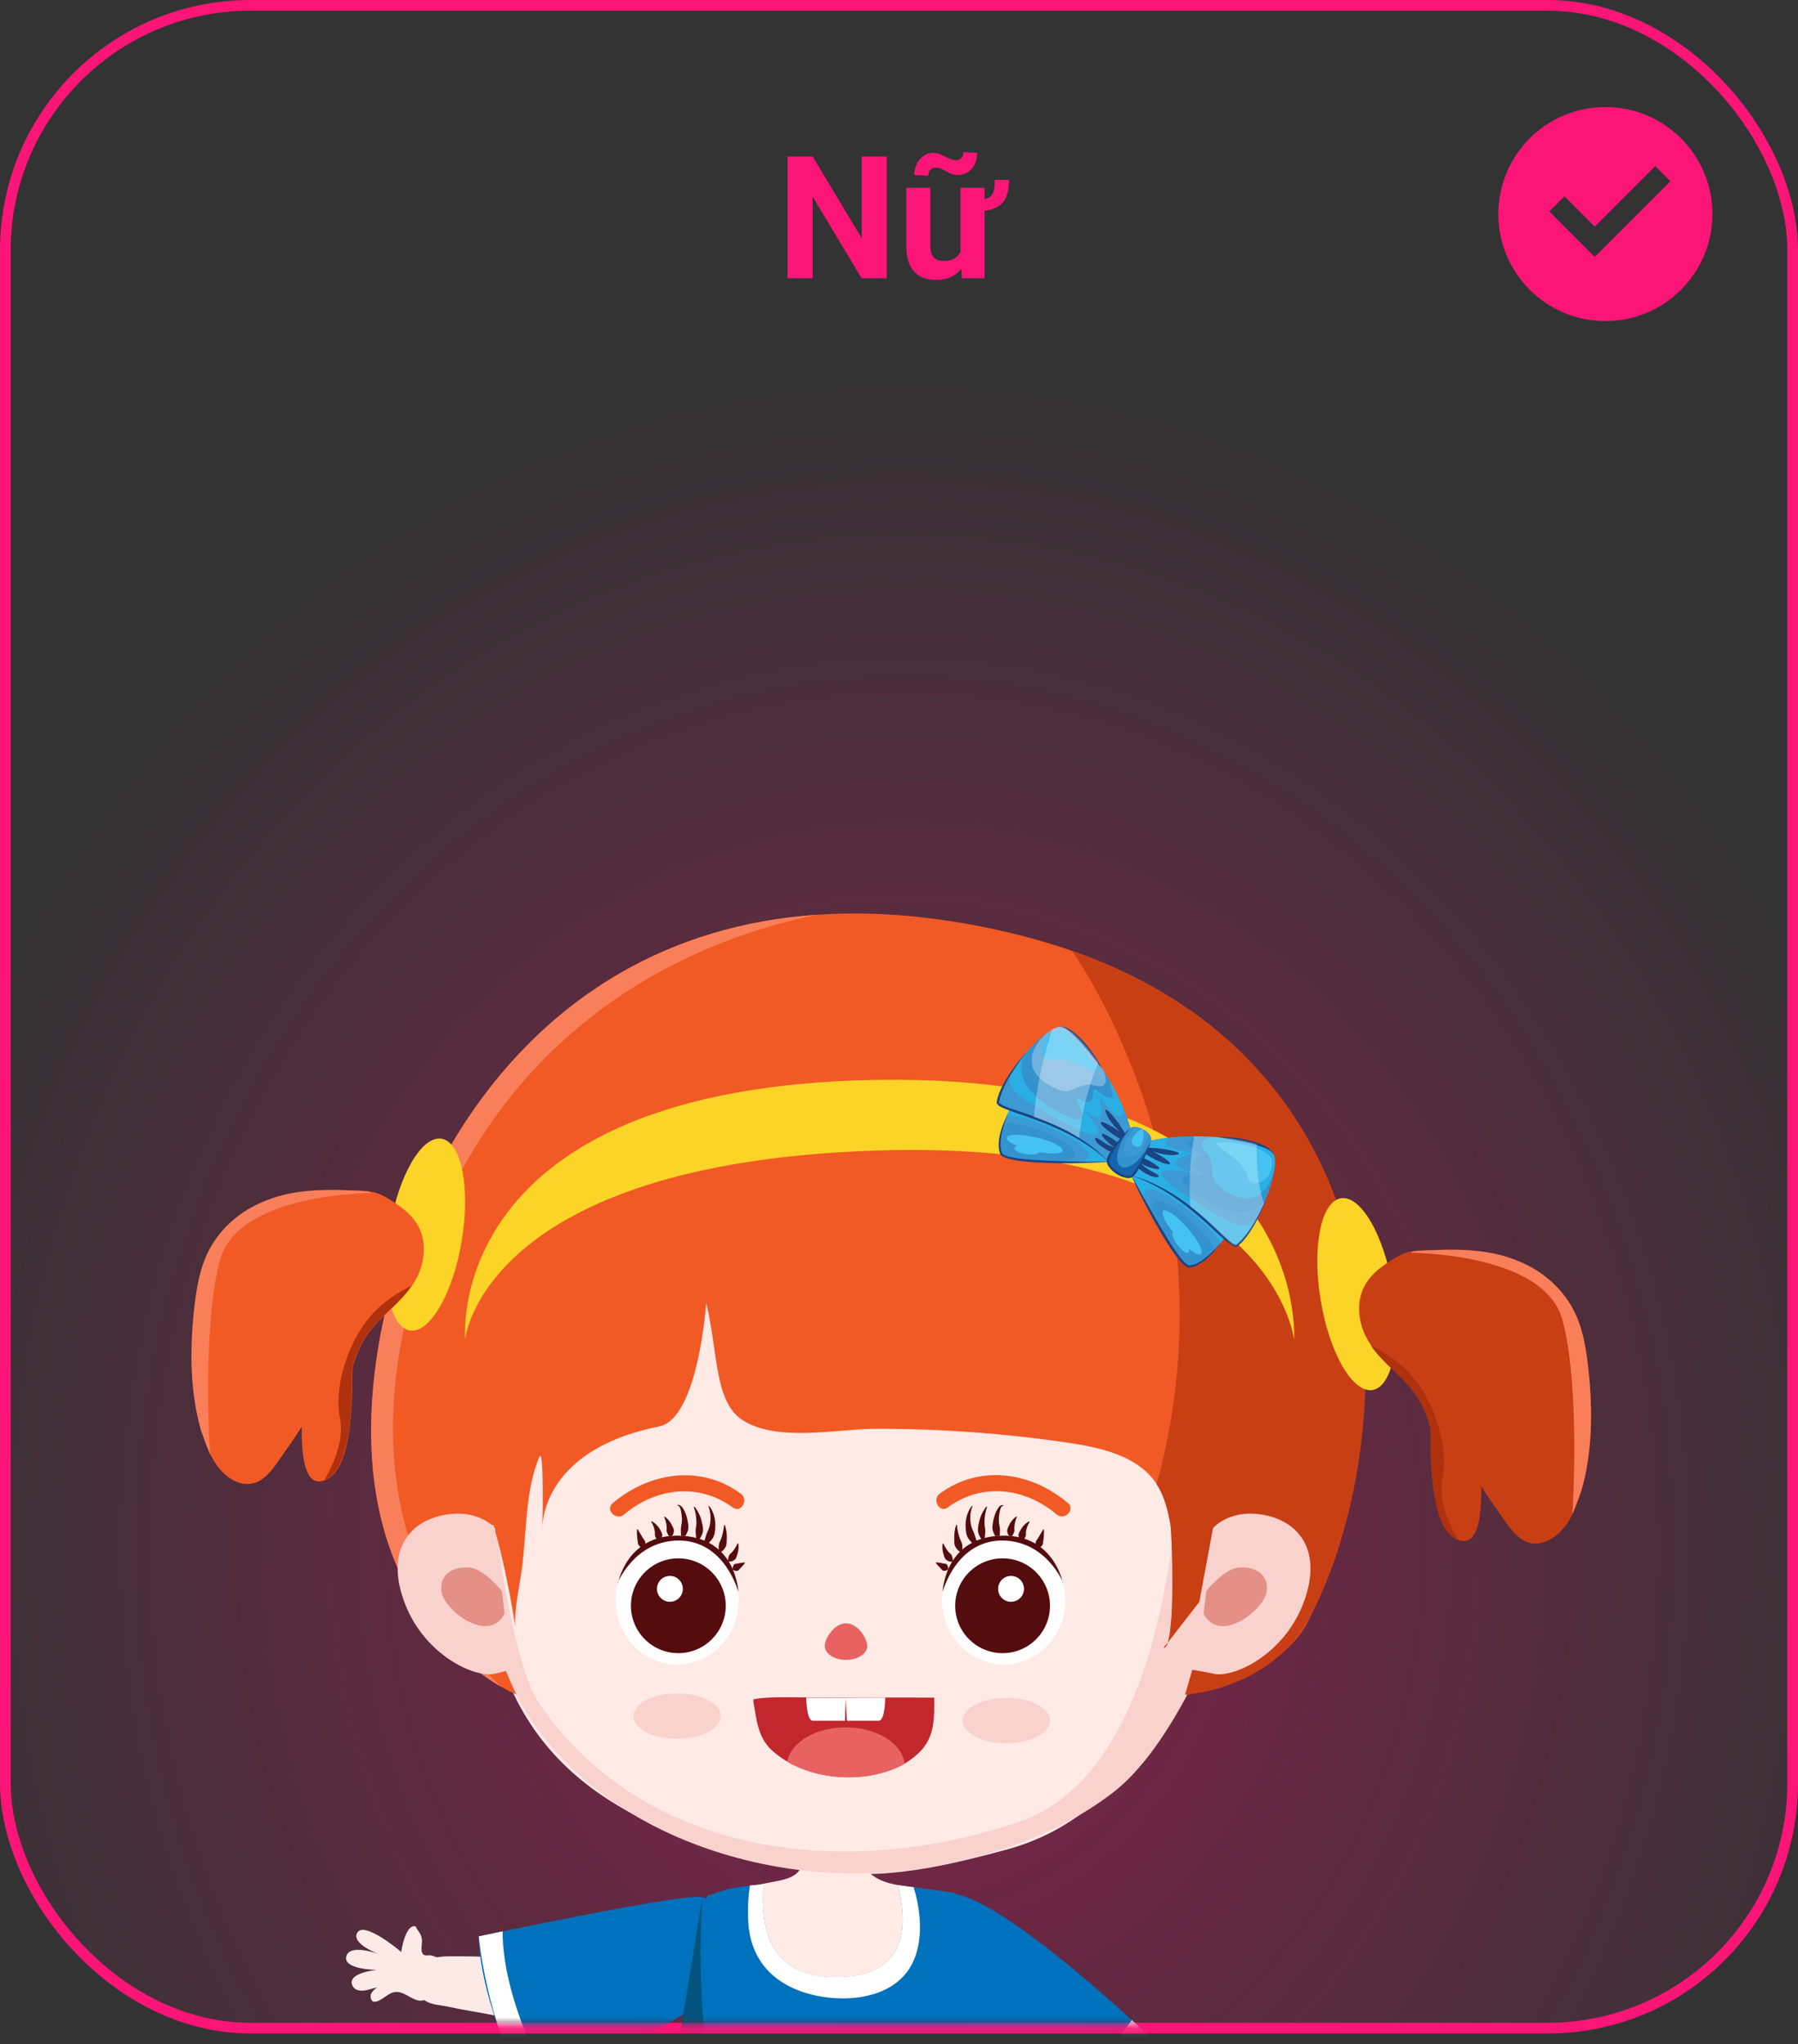 <svg width="168" height="191" viewBox="0 0 168 191" fill="none" xmlns="http://www.w3.org/2000/svg">
<rect x="0" y="0" width="168" height="191" fill="#333333" stroke="none"/>
<rect x="0.5" y="0.5" width="167" height="189" rx="22.886" fill="url(#paint0_radial_3009_6305)" stroke="#FB1576"/>
<path d="M82.848 14.625V26H80.504L75.934 18.375V26H73.59V14.625H75.934L80.512 22.258V14.625H82.848ZM92.95 16.805H94.286C94.286 17.445 94.192 17.982 94.004 18.414C93.817 18.846 93.502 19.174 93.059 19.398C92.622 19.617 92.017 19.727 91.247 19.727L91.254 18.68C91.76 18.68 92.132 18.612 92.372 18.477C92.616 18.341 92.773 18.135 92.84 17.859C92.913 17.578 92.95 17.227 92.95 16.805ZM89.747 23.977V17.547H91.997V26H89.879L89.747 23.977ZM89.997 22.242L90.661 22.227C90.661 22.789 90.596 23.312 90.465 23.797C90.335 24.276 90.14 24.693 89.879 25.047C89.619 25.396 89.291 25.669 88.895 25.867C88.499 26.06 88.033 26.156 87.497 26.156C87.085 26.156 86.705 26.099 86.356 25.984C86.012 25.865 85.715 25.68 85.465 25.43C85.221 25.174 85.028 24.849 84.887 24.453C84.752 24.052 84.684 23.57 84.684 23.008V17.547H86.934V23.023C86.934 23.273 86.963 23.484 87.02 23.656C87.082 23.828 87.168 23.969 87.278 24.078C87.387 24.188 87.515 24.266 87.661 24.312C87.812 24.359 87.978 24.383 88.161 24.383C88.624 24.383 88.989 24.289 89.254 24.102C89.525 23.914 89.715 23.659 89.825 23.336C89.939 23.008 89.997 22.643 89.997 22.242ZM90.012 14.203L91.309 14.289C91.309 14.669 91.234 15.016 91.082 15.328C90.931 15.635 90.723 15.883 90.457 16.07C90.192 16.253 89.887 16.344 89.543 16.344C89.293 16.344 89.077 16.31 88.895 16.242C88.718 16.174 88.554 16.096 88.403 16.008C88.252 15.914 88.096 15.833 87.934 15.766C87.778 15.698 87.598 15.664 87.395 15.664C87.213 15.664 87.056 15.729 86.926 15.859C86.801 15.99 86.739 16.177 86.739 16.422L85.434 16.352C85.434 15.977 85.51 15.633 85.661 15.32C85.812 15.008 86.02 14.758 86.286 14.57C86.551 14.378 86.853 14.281 87.192 14.281C87.405 14.281 87.601 14.318 87.778 14.391C87.955 14.458 88.124 14.537 88.286 14.625C88.452 14.713 88.622 14.792 88.793 14.859C88.965 14.927 89.148 14.961 89.34 14.961C89.523 14.961 89.679 14.896 89.809 14.766C89.945 14.63 90.012 14.443 90.012 14.203Z" fill="#FB1576"/>
<mask id="mask0_3009_6305" style="mask-type:alpha" maskUnits="userSpaceOnUse" x="16" y="79" width="136" height="111">
<rect x="16.565" y="79" width="134.462" height="110.111" fill="#D9D9D9"/>
</mask>
<g mask="url(#mask0_3009_6305)">
<path d="M101.981 189.621C102.302 190.176 102.512 190.818 102.746 191.447C103.585 193.704 104.412 195.962 105.213 198.232C105.435 198.861 105.633 199.502 105.843 200.144C106.077 200.835 106.176 201.39 106.225 202.117C106.262 202.648 106.126 202.907 105.781 203.277C105.115 203.993 104.214 204.313 103.277 204.03C103.03 203.956 102.796 203.808 102.586 203.647C102.068 203.24 101.759 202.414 101.439 201.846C101.056 201.18 100.686 200.514 100.328 199.835C99.033 197.343 97.528 195.148 96.689 192.471C96.319 191.274 96.06 190.497 96.887 189.473C97.701 188.461 99.218 187.845 100.439 188.276C101.18 188.511 101.636 189.017 101.981 189.621Z" fill="#FCEAE7"/>
<path d="M53.266 183.194C52.637 183.071 51.959 183.058 51.292 183.034C48.887 182.947 46.481 182.849 44.076 182.799C43.41 182.787 42.731 182.787 42.065 182.787C41.337 182.787 40.782 182.861 40.067 183.034C39.561 183.17 39.351 183.367 39.104 183.811C38.636 184.675 38.599 185.624 39.178 186.426C39.326 186.636 39.536 186.809 39.758 186.957C40.301 187.314 41.189 187.351 41.818 187.487C42.571 187.648 43.323 187.796 44.076 187.919C46.839 188.375 49.405 189.116 52.205 189.079C53.464 189.066 54.278 189.066 54.993 187.956C55.696 186.858 55.82 185.242 55.018 184.206C54.562 183.614 53.945 183.33 53.266 183.194Z" fill="#FCEAE7"/>
<path d="M41.584 184.317C41.609 183.872 41.473 183.404 41.14 183.108C40.93 182.91 40.56 182.762 40.276 182.701C40.042 182.651 39.721 182.799 39.536 182.59C39.252 182.293 39.462 181.615 39.425 181.245C39.364 180.628 39.018 180.431 38.845 179.999C37.871 179.703 37.488 182.38 37.488 182.38C37.488 182.38 34.096 179.493 33.405 180.554C32.714 181.615 35.453 182.602 35.453 182.602C35.453 182.602 32.677 181.541 32.357 182.799C32.036 184.045 35.231 184.058 35.231 184.058C35.231 184.058 32.554 184.292 32.887 185.414C33.035 185.896 33.479 186.031 33.936 185.994C34.404 185.97 34.836 185.735 35.293 185.711C35.243 185.735 35.194 185.748 35.145 185.772C35.046 185.822 34.972 185.908 34.886 185.994C34.676 186.204 34.59 186.377 34.639 186.685C34.663 186.821 34.737 186.944 34.849 187.006C34.972 187.055 35.108 187.031 35.243 186.993C35.86 186.784 36.391 186.105 37.057 186.118C37.822 186.13 38.401 186.796 39.117 186.919C39.697 187.018 40.535 186.586 40.918 186.155C41.041 186.019 41.115 185.846 41.202 185.686C41.399 185.266 41.572 184.835 41.609 184.378C41.584 184.354 41.584 184.341 41.584 184.317Z" fill="#FCEAE7"/>
<path d="M96.701 201.353C96.701 201.353 84.427 186.007 83.785 183.774C83.144 181.541 84.119 176.212 89.164 176.952C94.21 177.692 107.335 190.214 107.335 190.214C107.335 190.214 103.079 197.43 96.701 201.353Z" fill="#0071BC"/>
<path d="M96.701 201.353C96.701 201.353 102.252 198.207 107.335 190.201L105.756 188.746C105.756 188.746 98.638 198.516 95.246 199.688L96.701 201.353Z" fill="white"/>
<path d="M49.17 195.629C49.17 195.629 44.791 187.043 44.742 180.924C44.742 180.924 63.678 176.903 65.577 177.248C66.675 177.445 68.242 178.987 68.513 180.949C68.698 182.355 68.526 184.058 67.526 185.452C65.417 188.351 49.17 195.629 49.17 195.629Z" fill="#0071BC"/>
<path d="M44.73 180.924C44.73 180.924 45.396 188.585 49.158 195.629L51.305 194.642C51.305 194.642 46.95 186.994 46.962 180.456L44.73 180.924Z" fill="white"/>
<path d="M76.434 186.056C84.341 186.105 88.388 181.381 89.128 177.088C89.128 177.088 84.218 176.076 77.199 176.323C71.87 176.718 67.589 176.816 66.145 177.125C66.799 179.049 69.624 186.007 76.434 186.056Z" fill="#EDAC0E"/>
<path d="M89.165 176.878C89.165 176.878 76.286 174.547 67.502 176.989L67.984 178.346C67.984 178.346 75.669 177.051 87.536 178.247L89.165 176.878Z" fill="#4B6329"/>
<path d="M81.318 175.065C80.998 174.806 80.714 174.472 80.455 174.028C80.257 173.695 80.06 173.375 79.801 173.202C79.542 173.029 79.332 173.041 79.085 173.017C77.889 172.943 76.766 173.017 75.594 173.251C75.409 173.288 75.237 173.313 75.101 173.498C74.965 173.683 74.99 174.016 74.928 174.25C74.62 175.398 73.263 175.644 72.251 175.829C70.857 176.076 69.611 176.385 68.267 176.878C67.674 177.088 67.058 177.322 66.651 177.791C66.145 178.371 66.046 179.185 65.948 179.95C65.627 182.429 65.454 184.637 65.713 187.142C65.873 188.622 66.046 190.152 66.799 191.435C67.749 193.051 69.476 194.025 71.215 194.716C75.459 196.394 80.233 196.714 84.661 195.604C85.475 195.394 86.29 195.148 87.017 194.716C88.732 193.692 89.744 191.768 90.114 189.806C90.484 187.845 90.311 185.834 90.126 183.836C89.954 181.923 89.756 179.925 88.72 178.297C86.832 175.41 83.674 177.014 81.318 175.065Z" fill="#FFEAE6"/>
<path d="M89.202 176.878C87.425 176.619 87.425 176.619 83.934 176.15C84.292 178.099 86.007 184.65 78.272 184.749C70.365 184.847 71.351 177.68 71.302 176.064C68.933 176.298 68.378 176.298 66.146 177.137C65.591 177.248 63.567 190.497 63.271 191.768C62.951 193.162 62.803 194.63 62.581 196.048C62.149 198.701 61.717 201.365 61.285 204.018C60.829 206.818 60.372 209.63 59.928 212.431C59.928 212.431 70.796 216.859 77.927 216.304C85.044 215.749 96.628 214.516 96.628 214.516C96.542 214.528 95.209 206.016 95.123 205.51C94.642 202.611 94.148 199.7 93.667 196.801C93.421 195.321 93.26 193.791 92.927 192.335C92.557 190.806 89.535 176.989 89.202 176.878Z" fill="#0071BC"/>
<path d="M85.217 183.502C86.573 180.85 85.735 177.507 85.365 176.335C84.957 176.286 84.501 176.224 83.934 176.138C84.291 178.087 86.006 184.637 78.271 184.736C70.364 184.835 71.351 177.667 71.301 176.051C70.82 176.101 70.426 176.138 70.068 176.175C69.932 177.063 69.846 178.124 69.907 179.444C70.166 185.094 75.101 186.722 78.826 186.722C81.368 186.71 84.008 185.846 85.217 183.502Z" fill="white"/>
<path d="M65.627 177.236L59.928 212.419C59.928 212.419 68.403 216.564 77.927 216.292C85.526 216.07 96.628 214.504 96.628 214.504L96.048 210.309C95.111 210.445 79.469 212.604 71.771 205.733C63.839 198.627 65.627 177.261 65.627 177.236Z" fill="#03537F"/>
<path d="M114.046 131.42C112.738 127.262 110.752 123.315 108.063 119.898C104.066 114.828 98.441 110.954 92.149 109.511C88.313 108.635 84.328 108.66 80.393 108.857C71.856 109.264 62.802 110.658 56.387 116.296C52.452 119.75 49.861 124.536 48.27 129.532C46.222 135.935 44.606 143.978 45.692 150.713C48.27 166.331 60.236 171.66 74.644 174.534C81.479 175.904 87.252 174.645 93.963 172.844C106.052 169.612 110.715 157.486 114.539 146.926C115.033 145.569 115.502 144.2 115.687 142.769C115.921 141.042 115.748 139.29 115.477 137.575C115.156 135.491 114.675 133.43 114.046 131.42Z" fill="#FFEAE6"/>
<path d="M109.593 144.397C108.902 146.877 107.2 166.183 95.147 170.254C78.827 175.768 60.125 173.399 50.367 159.163C48.258 156.079 46.481 145.088 46.284 141.399C45.926 143.04 45.828 144.533 45.741 145.31C45.655 146.038 45.569 150.01 45.679 150.713C48.702 169.069 69.982 177.482 86.919 174.448C93.001 173.35 99.169 171.253 104.103 167.404C110.308 162.556 114.971 149.492 114.626 149.27C112.726 148.049 110.789 146.285 109.593 144.397Z" fill="#F9D2CD"/>
<path d="M48.246 158.325C48.246 158.325 40.943 143.065 46.087 142.473C47.308 146.433 48.147 151.947 48.147 151.947C48.048 150.084 48.616 147.975 48.825 146.124C49.196 142.917 49.121 139.167 50.38 136.157C50.873 134.96 50.676 142.966 50.676 142.966C50.676 142.966 50.219 135.552 61.593 133.282C65.245 132.554 65.985 121.773 65.985 121.748C67.107 126.288 66.713 130.951 69.365 132.678C72.572 134.763 78.148 133.529 81.689 133.504C87.795 133.48 93.901 133.924 99.934 134.824C102.993 135.281 106.386 136.07 108.076 138.673C108.816 139.808 109.136 141.153 109.371 142.485C109.507 143.25 109.926 153.958 108.729 153.958L113.935 147.247L110.74 158.349C110.74 158.349 119.894 156.894 122.447 151.022C129.54 134.701 134.006 96.089 93.568 86.973C53.131 77.856 36.206 109.227 34.775 130.803C33.344 152.391 48.246 158.325 48.246 158.325Z" fill="#F15A24"/>
<path d="M34.775 130.803C33.615 148.197 43.077 155.426 46.79 157.585C39.981 150.972 33.122 139.068 38.858 119.762C46.445 94.239 67.059 87.306 76.372 85.468C48.234 87.38 35.984 112.582 34.775 130.803Z" fill="#F97F5A"/>
<path d="M46.259 142.781C46.259 142.781 44.68 140.882 41.337 141.585C37.994 142.288 36.008 145.187 37.871 149.924C39.733 154.661 44.359 156.808 46.21 156.388C48.073 155.981 47.666 155.956 47.666 155.956L46.259 142.781Z" fill="#F9D2CD"/>
<path d="M46.889 148.653C46.889 148.653 45.223 146.556 43.817 146.458C42.398 146.359 41.017 147.037 41.251 148.727C41.486 150.417 45.643 153.699 47.148 150.763L46.889 148.653Z" fill="#E49087"/>
<path d="M81.035 153.798C81.035 154.513 80.147 155.093 79.049 155.093C77.951 155.093 77.063 154.513 77.063 153.798C77.063 153.082 77.951 151.676 79.049 151.676C80.147 151.676 81.035 153.082 81.035 153.798Z" fill="#E86262"/>
<path d="M83.206 158.609C84.563 158.609 85.92 158.609 87.289 158.621C87.302 160.533 87.363 162.334 85.858 163.778C85.242 164.357 84.538 164.838 83.761 165.171C80.159 166.738 75.175 166.245 72.19 163.605C70.784 162.359 70.697 160.681 70.389 158.954C70.377 158.905 70.377 158.855 70.401 158.806C70.426 158.757 70.488 158.744 70.537 158.744C71.894 158.535 73.202 158.596 74.571 158.596C75.928 158.596 77.285 158.596 78.642 158.609C80.171 158.633 81.689 158.621 83.206 158.609Z" fill="#C1272D"/>
<path d="M73.547 164.592C76.532 166.344 80.665 166.529 83.761 165.184C84.02 165.073 84.279 164.938 84.526 164.789C84.304 162.89 81.923 161.397 79.024 161.397C76.212 161.385 73.905 162.779 73.547 164.592Z" fill="#E86262"/>
<path d="M75.336 158.621C75.336 158.621 75.336 160.78 75.953 160.78C76.57 160.78 78.95 160.78 78.95 160.78L79.024 158.633L75.336 158.621Z" fill="white"/>
<path d="M82.713 158.621C82.713 158.621 82.713 160.78 82.096 160.78C81.479 160.78 79.135 160.78 79.135 160.78L79.024 158.633L82.713 158.621Z" fill="white"/>
<path d="M87.486 145.977C87.733 146.001 87.955 146.038 88.165 146.088C88.276 146.112 88.399 146.088 88.461 146.174C88.535 146.26 88.597 146.384 88.609 146.593L88.584 146.655C88.412 146.766 88.288 146.778 88.165 146.766C88.041 146.754 87.98 146.63 87.893 146.544C87.721 146.384 87.573 146.211 87.437 146.026L87.486 145.977Z" fill="#540C0F"/>
<path d="M88.14 144.212C88.275 144.52 88.448 144.779 88.633 145.014C88.732 145.125 88.868 145.199 88.929 145.335C88.979 145.47 89.028 145.618 89.04 145.865L89.003 145.914C88.757 145.951 88.572 145.865 88.423 145.754C88.275 145.643 88.226 145.446 88.177 145.273C88.053 144.927 88.029 144.57 88.078 144.224L88.14 144.212Z" fill="#540C0F"/>
<path d="M89.41 142.473C89.447 142.917 89.546 143.349 89.682 143.743C89.756 143.941 89.879 144.126 89.904 144.323C89.928 144.533 89.941 144.743 89.879 145.026L89.817 145.051C89.558 144.94 89.385 144.743 89.275 144.533C89.151 144.323 89.163 144.064 89.163 143.83C89.139 143.361 89.201 142.892 89.349 142.46L89.41 142.473Z" fill="#540C0F"/>
<path d="M90.866 140.734C90.619 141.35 90.607 142.004 90.755 142.596C90.829 142.892 90.989 143.152 91.076 143.435C91.162 143.719 91.273 144.003 91.372 144.36L91.323 144.41C90.952 144.311 90.669 144.04 90.471 143.731C90.274 143.423 90.237 143.028 90.225 142.683C90.188 141.967 90.385 141.252 90.804 140.709L90.866 140.734Z" fill="#540C0F"/>
<path d="M92.235 140.795C92.05 141.313 91.976 141.856 91.989 142.362C92.001 142.621 92.075 142.868 92.063 143.127C92.05 143.386 92.026 143.645 91.952 143.953L91.89 143.978C91.631 143.781 91.483 143.497 91.409 143.201C91.335 142.905 91.397 142.596 91.458 142.313C91.569 141.733 91.816 141.19 92.174 140.758L92.235 140.795Z" fill="#540C0F"/>
<path d="M93.74 140.697C93.481 140.734 93.457 141.079 93.395 141.338C93.333 141.609 93.321 141.881 93.333 142.152C93.346 142.424 93.432 142.67 93.432 142.942C93.432 143.213 93.432 143.472 93.37 143.805L93.309 143.83C93.025 143.633 92.865 143.349 92.778 143.04C92.679 142.732 92.754 142.411 92.803 142.115C92.865 141.807 92.951 141.523 93.074 141.239C93.148 141.104 93.21 140.98 93.309 140.845C93.395 140.721 93.568 140.586 93.74 140.647V140.697Z" fill="#540C0F"/>
<path d="M95.011 141.733C94.876 142.054 94.802 142.374 94.777 142.683C94.765 142.843 94.814 142.991 94.765 143.139C94.703 143.287 94.641 143.435 94.481 143.62L94.419 143.633C94.222 143.485 94.136 143.287 94.111 143.09C94.086 142.893 94.197 142.707 94.271 142.535C94.432 142.189 94.678 141.893 94.974 141.684L95.011 141.733Z" fill="#540C0F"/>
<path d="M96.208 142.189C96.023 142.485 95.912 142.806 95.863 143.114C95.851 143.274 95.888 143.422 95.826 143.558C95.764 143.706 95.69 143.842 95.542 144.039L95.481 144.052C95.271 143.904 95.197 143.694 95.172 143.496C95.147 143.287 95.271 143.102 95.37 142.941C95.555 142.596 95.838 142.312 96.159 142.152L96.208 142.189Z" fill="#540C0F"/>
<path d="M97.541 142.905C97.553 143.238 97.541 143.571 97.491 143.904C97.467 144.065 97.479 144.25 97.38 144.385C97.281 144.521 97.146 144.644 96.911 144.718L96.85 144.694C96.751 144.472 96.751 144.299 96.763 144.139C96.776 143.978 96.899 143.867 96.986 143.731L97.479 142.893L97.541 142.905Z" fill="#540C0F"/>
<path d="M93.79 155.524C96.972 155.524 99.551 152.829 99.551 149.504C99.551 146.18 96.972 143.484 93.79 143.484C90.609 143.484 88.029 146.18 88.029 149.504C88.029 152.829 90.609 155.524 93.79 155.524Z" fill="#FEFEFE"/>
<path d="M93.679 154.464C96.125 154.464 98.108 152.481 98.108 150.035C98.108 147.589 96.125 145.606 93.679 145.606C91.233 145.606 89.251 147.589 89.251 150.035C89.251 152.481 91.233 154.464 93.679 154.464Z" fill="#540C0F"/>
<path d="M94.469 149.665C95.137 149.665 95.678 149.124 95.678 148.456C95.678 147.788 95.137 147.247 94.469 147.247C93.802 147.247 93.26 147.788 93.26 148.456C93.26 149.124 93.802 149.665 94.469 149.665Z" fill="white"/>
<path d="M99.329 147.864C99.329 147.864 97.799 144.052 93.79 143.941C89.349 143.83 88.079 148.74 88.079 148.74C88.079 148.74 88.239 143.484 93.79 143.484C98.564 143.484 99.329 147.987 99.329 147.987" fill="#540C0F"/>
<path d="M69.611 146.038C69.476 146.223 69.315 146.395 69.155 146.556C69.069 146.642 69.007 146.765 68.883 146.778C68.76 146.79 68.637 146.778 68.464 146.667L68.439 146.605C68.464 146.383 68.526 146.272 68.588 146.186C68.662 146.099 68.785 146.112 68.883 146.099C69.093 146.05 69.315 146.013 69.562 145.988L69.611 146.038Z" fill="#540C0F"/>
<path d="M68.983 144.212C69.044 144.545 69.007 144.915 68.884 145.261C68.835 145.433 68.785 145.631 68.637 145.742C68.489 145.853 68.304 145.939 68.058 145.902L68.02 145.853C68.033 145.606 68.07 145.458 68.132 145.322C68.181 145.187 68.329 145.113 68.428 145.002C68.613 144.779 68.785 144.508 68.921 144.2L68.983 144.212Z" fill="#540C0F"/>
<path d="M67.724 142.473C67.872 142.905 67.934 143.374 67.909 143.842C67.897 144.077 67.909 144.336 67.798 144.546C67.675 144.755 67.514 144.953 67.255 145.064L67.194 145.039C67.132 144.755 67.144 144.546 67.169 144.336C67.194 144.126 67.317 143.953 67.391 143.756C67.527 143.361 67.613 142.93 67.663 142.485L67.724 142.473Z" fill="#540C0F"/>
<path d="M66.255 140.708C66.675 141.239 66.885 141.967 66.835 142.682C66.823 143.04 66.786 143.422 66.588 143.731C66.391 144.039 66.107 144.311 65.737 144.409L65.688 144.36C65.799 144.002 65.898 143.731 65.984 143.435C66.07 143.151 66.231 142.892 66.305 142.596C66.441 142.004 66.428 141.35 66.194 140.733L66.255 140.708Z" fill="#540C0F"/>
<path d="M64.887 140.771C65.245 141.202 65.491 141.745 65.602 142.325C65.664 142.609 65.738 142.917 65.652 143.213C65.565 143.497 65.43 143.781 65.171 143.99L65.109 143.966C65.023 143.645 65.01 143.398 64.998 143.139C64.986 142.892 65.06 142.646 65.072 142.374C65.084 141.856 65.01 141.326 64.825 140.808L64.887 140.771Z" fill="#540C0F"/>
<path d="M63.308 140.622C63.481 140.573 63.641 140.709 63.74 140.82C63.839 140.955 63.9 141.079 63.974 141.214C64.098 141.486 64.196 141.782 64.246 142.09C64.307 142.386 64.369 142.719 64.27 143.015C64.172 143.312 64.024 143.608 63.74 143.805L63.678 143.78C63.617 143.447 63.617 143.188 63.617 142.917C63.617 142.658 63.703 142.399 63.715 142.127C63.727 141.856 63.703 141.584 63.654 141.313C63.604 141.054 63.567 140.709 63.308 140.672V140.622Z" fill="#540C0F"/>
<path d="M62.099 141.695C62.395 141.905 62.642 142.201 62.802 142.547C62.889 142.719 63 142.904 62.963 143.102C62.938 143.299 62.852 143.496 62.654 143.644L62.593 143.632C62.432 143.447 62.37 143.299 62.309 143.151C62.259 143.003 62.296 142.855 62.296 142.695C62.272 142.386 62.198 142.065 62.062 141.745L62.099 141.695Z" fill="#540C0F"/>
<path d="M60.89 142.14C61.21 142.3 61.494 142.584 61.679 142.929C61.778 143.102 61.901 143.287 61.877 143.484C61.852 143.682 61.778 143.891 61.568 144.039L61.507 144.027C61.346 143.83 61.284 143.694 61.223 143.546C61.161 143.41 61.21 143.25 61.186 143.102C61.136 142.793 61.038 142.485 60.84 142.177L60.89 142.14Z" fill="#540C0F"/>
<path d="M59.583 142.88L60.076 143.719C60.162 143.854 60.286 143.965 60.298 144.126C60.31 144.286 60.31 144.459 60.212 144.681L60.15 144.706C59.916 144.632 59.792 144.508 59.681 144.373C59.583 144.237 59.595 144.052 59.57 143.891C59.521 143.558 59.496 143.225 59.521 142.892L59.583 142.88Z" fill="#540C0F"/>
<path d="M63.271 155.524C66.452 155.524 69.032 152.829 69.032 149.504C69.032 146.18 66.452 143.484 63.271 143.484C60.089 143.484 57.51 146.18 57.51 149.504C57.51 152.829 60.089 155.524 63.271 155.524Z" fill="#FEFEFE"/>
<path d="M63.382 154.463C65.828 154.463 67.811 152.48 67.811 150.035C67.811 147.589 65.828 145.606 63.382 145.606C60.936 145.606 58.954 147.589 58.954 150.035C58.954 152.48 60.936 154.463 63.382 154.463Z" fill="#540C0F"/>
<path d="M62.593 149.664C63.26 149.664 63.802 149.123 63.802 148.456C63.802 147.788 63.26 147.247 62.593 147.247C61.925 147.247 61.384 147.788 61.384 148.456C61.384 149.123 61.925 149.664 62.593 149.664Z" fill="white"/>
<path d="M57.732 147.864C57.732 147.864 59.262 144.052 63.271 143.941C67.712 143.83 68.983 148.74 68.983 148.74C68.983 148.74 68.823 143.484 63.271 143.484C58.497 143.484 57.732 147.987 57.732 147.987" fill="#540C0F"/>
<path d="M122.447 151.021C130.244 136.181 133.402 100.48 100.168 88.86C100.255 88.983 115.786 110.534 108.076 138.685C108.816 139.82 109.137 141.165 109.371 142.497C109.482 143.163 109.815 151.342 109.112 153.464C109.778 152.6 113.935 147.247 113.935 147.247L110.74 158.349C110.74 158.349 118.821 157.917 122.447 151.021Z" fill="#C93F14"/>
<path d="M109.113 153.464C109.063 153.538 108.718 153.97 108.718 153.97C108.878 153.958 109.014 153.785 109.113 153.464Z" fill="#C93F14"/>
<path d="M113.343 142.781C113.343 142.781 114.922 140.882 118.265 141.585C121.608 142.288 123.594 145.187 121.732 149.924C119.869 154.661 115.243 156.808 113.392 156.388C111.53 155.981 110.888 155.981 110.888 155.981L113.343 142.781Z" fill="#F9D2CD"/>
<path d="M112.714 148.653C112.714 148.653 114.379 146.556 115.785 146.458C117.204 146.359 118.586 147.037 118.351 148.727C118.117 150.417 113.96 153.699 112.455 150.763L112.714 148.653Z" fill="#E49087"/>
<path d="M128.25 129.877C130.112 129.569 130.958 125.309 130.14 120.362C129.323 115.415 127.15 111.654 125.288 111.962C123.426 112.27 122.58 116.53 123.398 121.477C124.216 126.424 126.388 130.185 128.25 129.877Z" fill="#FBD427"/>
<path d="M133.661 116.813C136.819 116.69 139.866 116.739 142.79 118.257C144.702 119.244 146.416 120.872 147.354 123.105C147.983 124.585 148.242 126.275 148.415 127.941C148.822 131.74 148.822 135.712 147.724 139.413C147.342 140.708 146.811 141.991 145.972 142.929C145.133 143.866 143.937 144.446 142.876 144.138C141.827 143.842 141.087 142.806 140.409 141.819C139.743 140.844 139.015 139.894 138.41 138.858C138.41 140.375 138.435 144.742 136.264 143.879C134.759 143.287 134.253 141.091 133.994 139.401C133.772 137.933 133.686 136.415 133.686 134.898C133.686 134.109 133.76 133.615 133.513 132.863C133.254 132.11 132.958 131.37 132.563 130.716C131.872 129.569 130.922 128.705 130.009 127.83C129.097 126.954 128.171 126.016 127.579 124.795C126.987 123.574 126.765 121.982 127.283 120.625C127.814 119.256 128.961 118.392 130.071 117.714C130.503 117.443 130.947 117.184 131.416 117.035C131.909 116.875 132.427 116.85 132.933 116.826C133.143 116.838 133.402 116.826 133.661 116.813Z" fill="#C93F14"/>
<path d="M136.251 143.891C136.251 143.891 134.24 140.77 134.783 138.143C135.326 135.515 134.29 131.284 131.859 128.484C130.761 127.225 129.33 126.325 128.084 125.708C128.627 126.51 129.306 127.201 129.984 127.842C130.897 128.718 131.847 129.582 132.538 130.729C132.933 131.383 133.241 132.123 133.488 132.875C133.734 133.615 133.66 134.109 133.66 134.911C133.66 136.416 133.747 137.945 133.969 139.413C134.24 141.116 134.746 143.312 136.251 143.891Z" fill="#AF310E"/>
<path d="M146.934 141.436L147.748 139.302C148.809 135.638 148.821 131.691 148.414 127.941C148.229 126.263 147.97 124.585 147.353 123.105C146.416 120.872 144.701 119.244 142.789 118.257C139.865 116.739 136.818 116.69 133.66 116.813C133.401 116.826 133.155 116.838 132.896 116.85C132.575 116.863 132.242 116.9 131.921 116.949C131.872 117.023 131.859 117.06 131.859 117.06C131.859 117.06 144.294 117.035 145.996 123.339C147.662 129.52 146.946 141.066 146.922 141.498C146.922 141.473 146.934 141.461 146.934 141.436Z" fill="#F97F5A"/>
<path d="M43.148 115.914C43.966 110.967 43.12 106.707 41.258 106.399C39.396 106.091 37.224 109.852 36.406 114.8C35.588 119.747 36.434 124.007 38.296 124.315C40.158 124.622 42.33 120.862 43.148 115.914Z" fill="#FBD427"/>
<path d="M33.664 111.262C34.17 111.286 34.676 111.311 35.182 111.472C35.65 111.62 36.082 111.879 36.526 112.15C37.636 112.841 38.784 113.704 39.314 115.061C39.832 116.418 39.61 117.997 39.018 119.231C38.426 120.452 37.513 121.39 36.588 122.266C35.675 123.141 34.725 124.005 34.034 125.152C33.64 125.806 33.331 126.546 33.084 127.299C32.838 128.039 32.912 128.532 32.912 129.334C32.912 130.839 32.825 132.369 32.603 133.837C32.344 135.539 31.838 137.723 30.334 138.315C28.162 139.166 28.187 134.811 28.187 133.294C27.583 134.318 26.855 135.28 26.189 136.255C25.51 137.242 24.77 138.278 23.721 138.574C22.648 138.882 21.464 138.315 20.625 137.365C19.786 136.415 19.256 135.144 18.873 133.849C17.775 130.148 17.775 126.176 18.182 122.377C18.367 120.699 18.627 119.021 19.243 117.541C20.181 115.308 21.896 113.68 23.808 112.693C26.731 111.175 29.778 111.126 32.936 111.249C33.146 111.237 33.405 111.249 33.664 111.262Z" fill="#F15A24"/>
<path d="M30.297 138.303C30.297 138.303 32.308 135.182 31.765 132.554C31.222 129.926 32.258 125.695 34.688 122.895C35.786 121.636 37.217 120.736 38.463 120.119C37.921 120.921 37.242 121.612 36.564 122.253C35.651 123.129 34.701 123.993 34.01 125.14C33.615 125.794 33.307 126.534 33.06 127.286C32.813 128.027 32.888 128.52 32.888 129.322C32.888 130.827 32.801 132.357 32.579 133.825C32.308 135.527 31.802 137.71 30.297 138.303Z" fill="#AF310E"/>
<path d="M19.613 135.848L18.799 133.714C17.738 130.05 17.726 126.103 18.133 122.353C18.318 120.675 18.577 118.997 19.194 117.517C20.131 115.284 21.846 113.656 23.758 112.669C26.682 111.152 29.729 111.102 32.887 111.226C33.146 111.238 33.392 111.25 33.651 111.263C33.972 111.275 34.305 111.312 34.626 111.361C34.675 111.435 34.688 111.472 34.688 111.472C34.688 111.472 22.253 111.448 20.55 117.751C18.885 123.932 19.601 135.478 19.625 135.91C19.625 135.873 19.613 135.861 19.613 135.848Z" fill="#F97F5A"/>
<path d="M43.471 125.116C43.471 125.116 45.075 108.684 81.935 107.5C118.796 106.315 120.917 125.177 120.917 125.177C120.917 125.177 122.644 100.246 81.935 100.9C41.226 101.554 43.471 125.116 43.471 125.116Z" fill="#FBD427"/>
<path d="M115.835 113.274L111.122 109.931L105.731 109.832C105.731 109.832 109.987 118.43 111.172 118.319C112.356 118.208 114.145 116.592 115.835 113.274Z" fill="#3492CF"/>
<path d="M115.835 113.274L111.122 109.931L105.731 109.832C105.731 109.832 106.644 111.682 107.742 113.656C106.558 109.252 113.923 115.951 113.417 116.888C114.206 116.062 115.033 114.865 115.835 113.274Z" fill="#3C99D4"/>
<path d="M115.835 113.274L111.122 109.931L105.731 109.832C105.731 109.832 106.237 110.856 106.953 112.188C106.237 108.586 113.997 115.186 114.021 116.185C114.613 115.433 115.23 114.47 115.835 113.274Z" fill="#2AAFE5"/>
<path d="M119.005 107.858C118.364 106.403 111.135 105.539 107.002 106.723L105.731 109.844C111.418 111.312 114.897 116.864 115.576 116.333C117.525 114.816 119.659 109.375 119.005 107.858Z" fill="#3492CF"/>
<path d="M112.578 106.18C110.629 106.119 108.581 106.267 107.002 106.723L105.731 109.844C111.418 111.312 114.897 116.863 115.576 116.333C116.612 115.531 117.697 113.619 118.401 111.769C117.081 114.31 113.91 113.101 111.936 111.719C108.149 109.067 113.145 110.091 112.356 109.622C110.246 108.376 112.923 108.043 112.257 107.735C109.765 106.587 110.987 106.538 112.578 106.18Z" fill="#3C99D4"/>
<path d="M109.112 106.316C108.359 106.403 107.643 106.538 107.002 106.723L105.731 109.844C110.962 111.325 115.058 116.74 115.576 116.333C116.229 115.827 116.896 114.89 117.475 113.804C116.328 115.359 114.798 114.199 111.776 112.324C104.436 107.76 111.936 109.832 111.073 109.511C107.779 108.278 112.097 107.846 111.295 107.71C106.903 106.958 110.222 106.181 109.112 106.316Z" fill="#2AAFE5"/>
<path d="M119.005 107.858C118.66 107.069 116.39 106.452 113.725 106.242C113.108 106.193 111.48 106.513 112.726 107.698C113.515 108.438 113.047 109.98 113.589 110.498C117.759 114.421 119.659 109.375 119.005 107.858Z" fill="#2AAFE5"/>
<path d="M118.833 108.475C118.734 107.316 115.675 106.699 113.997 106.723C112.652 106.748 116.156 108.191 116.501 109.77C116.859 111.349 119.005 110.375 118.833 108.475Z" fill="#44C2F1"/>
<path d="M112.221 117.172C111.949 117.407 110.95 116.691 109.975 115.581C109.001 114.471 108.433 113.373 108.692 113.138C108.964 112.904 109.963 113.619 110.938 114.73C111.925 115.852 112.492 116.938 112.221 117.172Z" fill="#44C2F1"/>
<path d="M111.036 117.024C110.851 117.16 110.382 116.827 110 116.284C109.605 115.741 109.445 115.198 109.63 115.063C109.815 114.927 110.284 115.26 110.666 115.803C111.049 116.345 111.209 116.888 111.036 117.024Z" fill="#44C2F1"/>
<path d="M106.718 107.414C106.903 106.933 110.95 107.636 110.012 107.871C109.087 108.105 107.68 107.562 107.68 107.562C107.68 107.562 109.543 108.524 109.296 108.759C109.05 108.981 106.583 107.784 106.718 107.414Z" fill="#1C4480"/>
<path d="M106.459 108.056L106.176 108.746C106.213 109.376 107.977 110.227 108.248 109.943C108.483 109.709 106.78 109.252 106.62 108.586C106.706 108.944 107.94 109.24 108.15 109.24C108.853 109.24 107.237 108.302 106.459 108.056Z" fill="#1C4480"/>
<path d="M105.731 109.844C105.731 109.844 105.793 109.869 105.916 109.894C106.04 109.931 106.225 109.98 106.447 110.054C106.891 110.214 107.532 110.449 108.26 110.819C108.988 111.189 109.815 111.67 110.641 112.274C111.468 112.867 112.307 113.57 113.121 114.298C113.516 114.668 113.91 115.038 114.305 115.408C114.502 115.593 114.7 115.766 114.897 115.926C114.996 116.012 115.095 116.086 115.206 116.148C115.304 116.21 115.428 116.271 115.489 116.259C115.502 116.259 115.514 116.259 115.526 116.247L115.6 116.185C115.65 116.148 115.699 116.111 115.748 116.062C115.835 115.975 115.921 115.901 116.007 115.815C116.18 115.642 116.328 115.457 116.464 115.272C116.748 114.902 116.982 114.544 117.192 114.187C117.611 113.496 117.907 112.879 118.104 112.447C118.302 112.015 118.401 111.769 118.401 111.769C118.401 111.769 118.376 111.83 118.339 111.954C118.302 112.077 118.228 112.25 118.142 112.472C117.969 112.916 117.697 113.545 117.303 114.261C117.105 114.618 116.871 115.001 116.6 115.383C116.464 115.568 116.316 115.766 116.143 115.951C116.057 116.049 115.97 116.136 115.872 116.222C115.822 116.271 115.773 116.308 115.724 116.345L115.65 116.407C115.613 116.432 115.563 116.469 115.514 116.469C115.317 116.493 115.206 116.407 115.082 116.333C114.971 116.259 114.86 116.185 114.749 116.099C114.539 115.938 114.342 115.753 114.145 115.581C113.75 115.223 113.355 114.853 112.948 114.483C112.146 113.755 111.332 113.052 110.518 112.447C109.704 111.843 108.914 111.325 108.199 110.942C107.483 110.56 106.866 110.276 106.422 110.103C105.991 109.931 105.731 109.844 105.731 109.844Z" fill="#1C4480"/>
<path d="M119.005 107.858C119.005 107.858 118.993 107.846 118.968 107.809C118.944 107.772 118.907 107.723 118.845 107.673C118.82 107.649 118.783 107.624 118.759 107.587C118.722 107.562 118.685 107.538 118.635 107.501C118.549 107.439 118.438 107.39 118.327 107.328C118.204 107.279 118.08 107.217 117.932 107.168C117.796 107.118 117.636 107.069 117.488 107.02C117.18 106.921 116.834 106.835 116.489 106.761C116.316 106.724 116.143 106.687 115.971 106.65C115.798 106.625 115.638 106.576 115.477 106.551C115.157 106.489 114.848 106.44 114.589 106.391C114.33 106.341 114.108 106.304 113.96 106.279C113.812 106.255 113.726 106.23 113.726 106.23C113.726 106.23 114.083 106.218 114.614 106.242C114.885 106.255 115.194 106.279 115.527 106.329C115.86 106.366 116.205 106.44 116.563 106.514C116.736 106.563 116.908 106.6 117.081 106.65C117.254 106.699 117.414 106.748 117.574 106.81C117.735 106.872 117.883 106.933 118.019 106.995C118.154 107.057 118.29 107.131 118.401 107.205C118.512 107.279 118.623 107.353 118.697 107.427C118.734 107.464 118.771 107.501 118.808 107.538C118.845 107.575 118.87 107.612 118.894 107.636C118.944 107.698 118.968 107.76 118.981 107.797C118.993 107.846 119.005 107.858 119.005 107.858Z" fill="#1C4480"/>
<path d="M105.731 109.844C105.731 109.844 106.163 110.609 106.792 111.769C107.113 112.348 107.496 113.015 107.903 113.73C108.31 114.446 108.754 115.198 109.223 115.938C109.457 116.308 109.691 116.678 109.938 117.024C110.185 117.369 110.444 117.715 110.728 117.986C110.802 118.048 110.876 118.109 110.95 118.159C111.024 118.208 111.11 118.233 111.159 118.233C111.258 118.22 111.357 118.196 111.443 118.183C111.529 118.159 111.616 118.122 111.702 118.097C112.035 117.961 112.344 117.764 112.59 117.567C112.849 117.369 113.071 117.16 113.269 116.987C113.454 116.789 113.614 116.629 113.75 116.481C113.997 116.185 114.145 116.025 114.145 116.025C114.145 116.025 114.009 116.197 113.787 116.506C113.664 116.654 113.515 116.839 113.343 117.036C113.158 117.234 112.948 117.456 112.689 117.665C112.43 117.875 112.134 118.085 111.776 118.257C111.677 118.294 111.591 118.331 111.492 118.368C111.394 118.393 111.307 118.405 111.209 118.43C111.061 118.455 110.95 118.393 110.851 118.344C110.752 118.282 110.678 118.22 110.592 118.146C110.271 117.85 110.012 117.517 109.753 117.16C109.494 116.802 109.247 116.444 109.013 116.074C108.544 115.321 108.112 114.557 107.705 113.841C107.31 113.113 106.965 112.435 106.657 111.843C106.361 111.251 106.126 110.757 105.966 110.412C105.818 110.042 105.731 109.844 105.731 109.844Z" fill="#1C4480"/>
<path d="M95.789 101.271L100.958 103.849L103.585 108.561C103.585 108.561 94 108.87 93.531 107.772C93.087 106.674 93.667 104.33 95.789 101.271Z" fill="#3492CF"/>
<path d="M95.788 101.271L100.957 103.849L103.584 108.561C103.584 108.561 101.524 108.623 99.267 108.586C103.708 107.55 94.32 104.219 93.74 105.107C94.11 104.034 94.776 102.739 95.788 101.271Z" fill="#3C99D4"/>
<path d="M95.788 101.271L100.957 103.849L103.585 108.561C103.585 108.561 102.438 108.598 100.933 108.598C104.436 107.525 94.974 103.799 94.074 104.256C94.456 103.38 95.024 102.368 95.788 101.271Z" fill="#2AAFE5"/>
<path d="M99.07 95.929C100.661 95.805 104.831 101.764 105.744 105.97L103.597 108.561C99.613 104.243 93.087 103.787 93.223 102.948C93.63 100.505 97.417 96.064 99.07 95.929Z" fill="#3492CF"/>
<path d="M103.585 100.789C104.56 102.479 105.399 104.342 105.744 105.958L103.597 108.549C99.613 104.231 93.087 103.775 93.223 102.936C93.445 101.64 94.617 99.778 95.912 98.297C94.296 100.666 96.862 102.886 99.008 103.972C103.141 106.057 99.872 102.134 100.661 102.615C102.759 103.886 101.796 101.369 102.376 101.813C104.547 103.466 104.017 102.368 103.585 100.789Z" fill="#2AAFE5"/>
<path d="M105.102 103.923C105.374 104.626 105.596 105.317 105.744 105.971L103.597 108.561C99.822 104.651 93.112 103.59 93.223 102.949C93.358 102.134 93.876 101.098 94.555 100.074C93.716 101.826 95.468 102.628 98.552 104.404C106.04 108.722 100.661 103.084 101.364 103.701C104.004 106.02 102.351 102.011 102.845 102.652C105.571 106.168 104.695 102.875 105.102 103.923Z" fill="#3C99D4"/>
<path opacity="0.3" d="M99.07 95.929C99.921 95.855 101.537 97.57 102.993 99.827C103.326 100.345 103.807 101.937 102.179 101.394C101.155 101.049 100.007 102.183 99.304 101.949C93.876 100.123 97.417 96.065 99.07 95.929Z" fill="white"/>
<path d="M98.601 96.361C99.674 95.904 101.672 98.31 102.425 99.79C103.042 100.987 100.106 98.581 98.551 99.025C96.997 99.47 96.849 97.113 98.601 96.361Z" fill="#44C2F1"/>
<path d="M94.061 106.304C93.987 106.649 95.085 107.204 96.528 107.537C97.971 107.87 99.205 107.858 99.279 107.513C99.353 107.167 98.255 106.612 96.812 106.279C95.368 105.946 94.135 105.946 94.061 106.304Z" fill="#44C2F1"/>
<path d="M94.764 107.278C94.74 107.5 95.246 107.759 95.899 107.845C96.553 107.932 97.121 107.821 97.145 107.599C97.17 107.377 96.664 107.118 96.01 107.031C95.344 106.945 94.789 107.056 94.764 107.278Z" fill="#44C2F1"/>
<path d="M105.262 106.538C105.607 106.143 103.066 102.924 103.3 103.849C103.535 104.774 104.67 105.761 104.67 105.761C104.67 105.761 102.943 104.577 102.856 104.897C102.782 105.231 105.003 106.834 105.262 106.538Z" fill="#1C4480"/>
<path d="M104.831 107.068L104.362 107.636C103.794 107.895 102.215 106.748 102.326 106.365C102.425 106.044 103.622 107.327 104.288 107.167C103.93 107.253 103.091 106.303 102.992 106.131C102.647 105.526 104.226 106.501 104.831 107.068Z" fill="#1C4480"/>
<path d="M103.597 108.561C103.597 108.561 103.4 108.376 103.042 108.068C102.684 107.759 102.142 107.352 101.463 106.908C100.785 106.464 99.958 106.008 99.045 105.576C98.132 105.144 97.121 104.749 96.097 104.392C95.591 104.207 95.073 104.034 94.567 103.849C94.32 103.763 94.061 103.664 93.815 103.565C93.691 103.516 93.568 103.454 93.457 103.393C93.346 103.319 93.21 103.257 93.136 103.072C93.124 103.022 93.124 102.961 93.136 102.924L93.161 102.825C93.173 102.763 93.186 102.702 93.198 102.64C93.235 102.517 93.272 102.393 93.309 102.27C93.395 102.036 93.494 101.814 93.593 101.604C93.802 101.184 94.024 100.802 94.246 100.457C94.691 99.766 95.122 99.235 95.418 98.877C95.579 98.692 95.702 98.557 95.788 98.458C95.875 98.359 95.924 98.31 95.924 98.31C95.924 98.31 95.751 98.52 95.468 98.902C95.184 99.285 94.789 99.84 94.37 100.531C94.16 100.876 93.95 101.258 93.765 101.69C93.679 101.9 93.58 102.122 93.506 102.344C93.469 102.455 93.432 102.578 93.408 102.689C93.395 102.751 93.383 102.813 93.371 102.874L93.346 102.973C93.346 102.998 93.346 102.998 93.346 103.01C93.371 103.072 93.469 103.146 93.568 103.207C93.679 103.269 93.79 103.319 93.901 103.368C94.135 103.467 94.382 103.553 94.641 103.639C95.147 103.812 95.665 103.985 96.171 104.157C97.195 104.527 98.206 104.935 99.132 105.379C100.057 105.823 100.871 106.329 101.537 106.785C102.203 107.254 102.721 107.698 103.067 108.031C103.239 108.191 103.375 108.327 103.462 108.413C103.548 108.512 103.597 108.561 103.597 108.561Z" fill="#1C4480"/>
<path d="M99.069 95.929C99.069 95.929 99.094 95.929 99.131 95.929C99.168 95.929 99.23 95.916 99.316 95.941C99.353 95.954 99.402 95.954 99.452 95.966C99.501 95.978 99.55 96.003 99.6 96.015C99.698 96.052 99.822 96.102 99.933 96.176C100.044 96.25 100.18 96.324 100.291 96.422C100.414 96.509 100.537 96.62 100.661 96.731C100.784 96.842 100.907 96.965 101.031 97.088C101.154 97.212 101.278 97.347 101.389 97.483C101.623 97.755 101.845 98.038 102.03 98.31C102.227 98.581 102.4 98.84 102.536 99.062C102.82 99.519 102.968 99.839 102.968 99.839C102.968 99.839 102.906 99.765 102.819 99.654C102.721 99.531 102.585 99.358 102.425 99.149C102.264 98.939 102.067 98.704 101.857 98.445C101.759 98.31 101.648 98.186 101.537 98.051C101.426 97.915 101.315 97.792 101.191 97.656C100.957 97.385 100.722 97.138 100.488 96.903C100.365 96.792 100.254 96.681 100.143 96.583C100.032 96.484 99.921 96.398 99.822 96.311C99.711 96.237 99.612 96.163 99.526 96.114C99.476 96.089 99.439 96.065 99.39 96.04C99.353 96.028 99.304 96.015 99.279 96.003C99.205 95.978 99.143 95.966 99.106 95.966C99.082 95.929 99.069 95.929 99.069 95.929Z" fill="#1C4480"/>
<path d="M103.597 108.561C103.597 108.561 103.375 108.574 102.993 108.598C102.61 108.611 102.055 108.648 101.401 108.66C100.747 108.672 99.97 108.697 99.144 108.685C98.317 108.672 97.441 108.648 96.553 108.598C96.109 108.561 95.677 108.524 95.246 108.463C94.814 108.401 94.394 108.327 93.987 108.191C93.889 108.154 93.79 108.117 93.691 108.055C93.605 107.994 93.494 107.932 93.445 107.784C93.42 107.685 93.395 107.599 93.358 107.5C93.346 107.402 93.333 107.303 93.321 107.204C93.296 106.81 93.333 106.452 93.407 106.119C93.469 105.786 93.568 105.502 93.654 105.243C93.753 104.996 93.839 104.774 93.913 104.601C94.074 104.256 94.172 104.059 94.172 104.059C94.172 104.059 94.098 104.268 93.963 104.626C93.901 104.811 93.827 105.033 93.753 105.28C93.691 105.539 93.605 105.823 93.555 106.156C93.506 106.476 93.469 106.834 93.506 107.192C93.519 107.278 93.531 107.365 93.543 107.463C93.568 107.55 93.605 107.648 93.642 107.747C93.654 107.796 93.728 107.858 93.802 107.895C93.876 107.944 93.975 107.981 94.061 108.006C94.444 108.13 94.863 108.204 95.282 108.253C95.702 108.302 96.146 108.339 96.578 108.376C97.454 108.438 98.329 108.475 99.144 108.5C99.97 108.524 100.735 108.549 101.389 108.549C102.709 108.549 103.597 108.561 103.597 108.561Z" fill="#1C4480"/>
<path d="M105.608 105.403C106.126 104.971 107.779 105.847 107.557 106.575C107.298 107.414 106.188 109.647 105.769 109.881C105.152 110.227 103.684 109.314 103.523 108.561C103.388 107.957 105.201 105.749 105.608 105.403Z" fill="#3492CF"/>
<path d="M106.151 105.304C106.546 105.366 107.015 105.6 107.298 105.896C107.397 105.995 106.62 108.573 105.324 108.018C104.251 107.549 106.04 105.292 106.151 105.304Z" fill="#3C99D4"/>
<path d="M106.755 105.502C106.965 105.613 106.94 107.71 105.941 107.019C105.263 106.538 106.558 105.403 106.755 105.502Z" fill="#44C2F1"/>
<path d="M105.608 105.403C102.771 109.153 105.46 110.856 107.557 106.575C107.298 107.414 106.188 109.647 105.769 109.881C105.152 110.227 103.684 109.314 103.523 108.561C103.388 107.957 105.201 105.749 105.608 105.403Z" fill="#1565B0"/>
<path d="M107.545 106.575C107.545 106.575 107.508 106.736 107.409 107.007C107.31 107.278 107.175 107.661 106.965 108.105C106.866 108.327 106.743 108.574 106.62 108.82C106.484 109.067 106.348 109.339 106.163 109.598C106.064 109.721 105.991 109.857 105.818 109.98C105.67 110.066 105.448 110.091 105.287 110.066C104.942 110.017 104.621 109.881 104.337 109.696C104.054 109.511 103.795 109.289 103.597 109.005C103.499 108.87 103.425 108.697 103.4 108.512C103.412 108.29 103.474 108.154 103.536 108.006C103.671 107.723 103.832 107.463 104.004 107.241C104.165 107.007 104.325 106.797 104.485 106.6C104.794 106.218 105.078 105.921 105.275 105.712C105.472 105.502 105.608 105.403 105.608 105.403C105.608 105.403 105.485 105.514 105.312 105.736C105.127 105.958 104.88 106.279 104.596 106.674C104.461 106.871 104.3 107.093 104.152 107.328C104.004 107.562 103.856 107.821 103.733 108.093C103.671 108.216 103.622 108.389 103.622 108.487C103.634 108.611 103.696 108.746 103.782 108.87C103.955 109.116 104.202 109.326 104.461 109.499C104.72 109.672 105.016 109.807 105.312 109.844C105.46 109.857 105.571 109.857 105.707 109.795C105.805 109.733 105.904 109.598 105.99 109.487C106.336 108.993 106.62 108.5 106.842 108.068C107.064 107.636 107.249 107.266 107.372 107.007C107.495 106.736 107.545 106.575 107.545 106.575Z" fill="#1C4480"/>
<path opacity="0.3" d="M100.834 106.316C99.391 105.415 97.885 104.811 96.603 104.367C96.788 102.27 97.182 100.185 97.737 98.162C97.91 97.508 98.108 96.854 98.317 96.2C98.601 96.052 98.848 95.954 99.07 95.941C99.859 95.88 101.278 97.311 102.623 99.284C101.685 101.517 101.081 103.898 100.834 106.316ZM117.833 111.497C117.549 110.325 117.451 109.129 117.426 107.92C117.414 107.574 117.426 107.241 117.426 106.896C115.995 106.439 113.787 106.156 111.591 106.168C111.159 108.302 111.097 110.523 111.221 112.718C113.651 114.643 115.156 116.654 115.575 116.333C116.476 115.63 117.426 114.088 118.104 112.484C118.006 112.163 117.919 111.83 117.833 111.497Z" fill="white"/>
<path d="M69.216 139.562C65.454 136.799 60.655 137.564 57.25 140.45C56.523 141.067 57.571 142.128 58.311 141.511C61.247 139.019 65.281 138.514 68.476 140.857C69.241 141.413 69.993 140.117 69.216 139.562Z" fill="#F15A24"/>
<path d="M88.56 140.845C91.755 138.501 95.789 139.007 98.725 141.499C99.453 142.115 100.514 141.067 99.786 140.438C96.381 137.551 91.582 136.786 87.82 139.55C87.043 140.117 87.783 141.412 88.56 140.845Z" fill="#F15A24"/>
<path d="M63.271 162.47C65.526 162.47 67.355 161.52 67.355 160.348C67.355 159.176 65.526 158.226 63.271 158.226C61.016 158.226 59.188 159.176 59.188 160.348C59.188 161.52 61.016 162.47 63.271 162.47Z" fill="#F9D2CD"/>
<path d="M94.037 162.889C96.292 162.889 98.12 161.939 98.12 160.767C98.12 159.595 96.292 158.646 94.037 158.646C91.782 158.646 89.954 159.595 89.954 160.767C89.954 161.939 91.782 162.889 94.037 162.889Z" fill="#F9D2CD"/>
</g>
<path d="M150 30C144.477 30 140 25.523 140 20C140 14.477 144.477 10 150 10C155.523 10 160 14.477 160 20C160 25.523 155.523 30 150 30ZM149.003 24L156.073 16.929L154.659 15.515L149.003 21.172L146.174 18.343L144.76 19.757L149.003 24Z" fill="#FB1576"/>
<defs>
<radialGradient id="paint0_radial_3009_6305" cx="0" cy="0" r="1" gradientUnits="userSpaceOnUse" gradientTransform="translate(84.491 144.016) rotate(90) scale(145.027 128.234)">
<stop stop-color="#FC096F"/>
<stop offset="0.083" stop-color="#FC096F" stop-opacity="0.368"/>
<stop offset="0.75" stop-color="#FC096F" stop-opacity="0"/>
</radialGradient>
</defs>
</svg>
